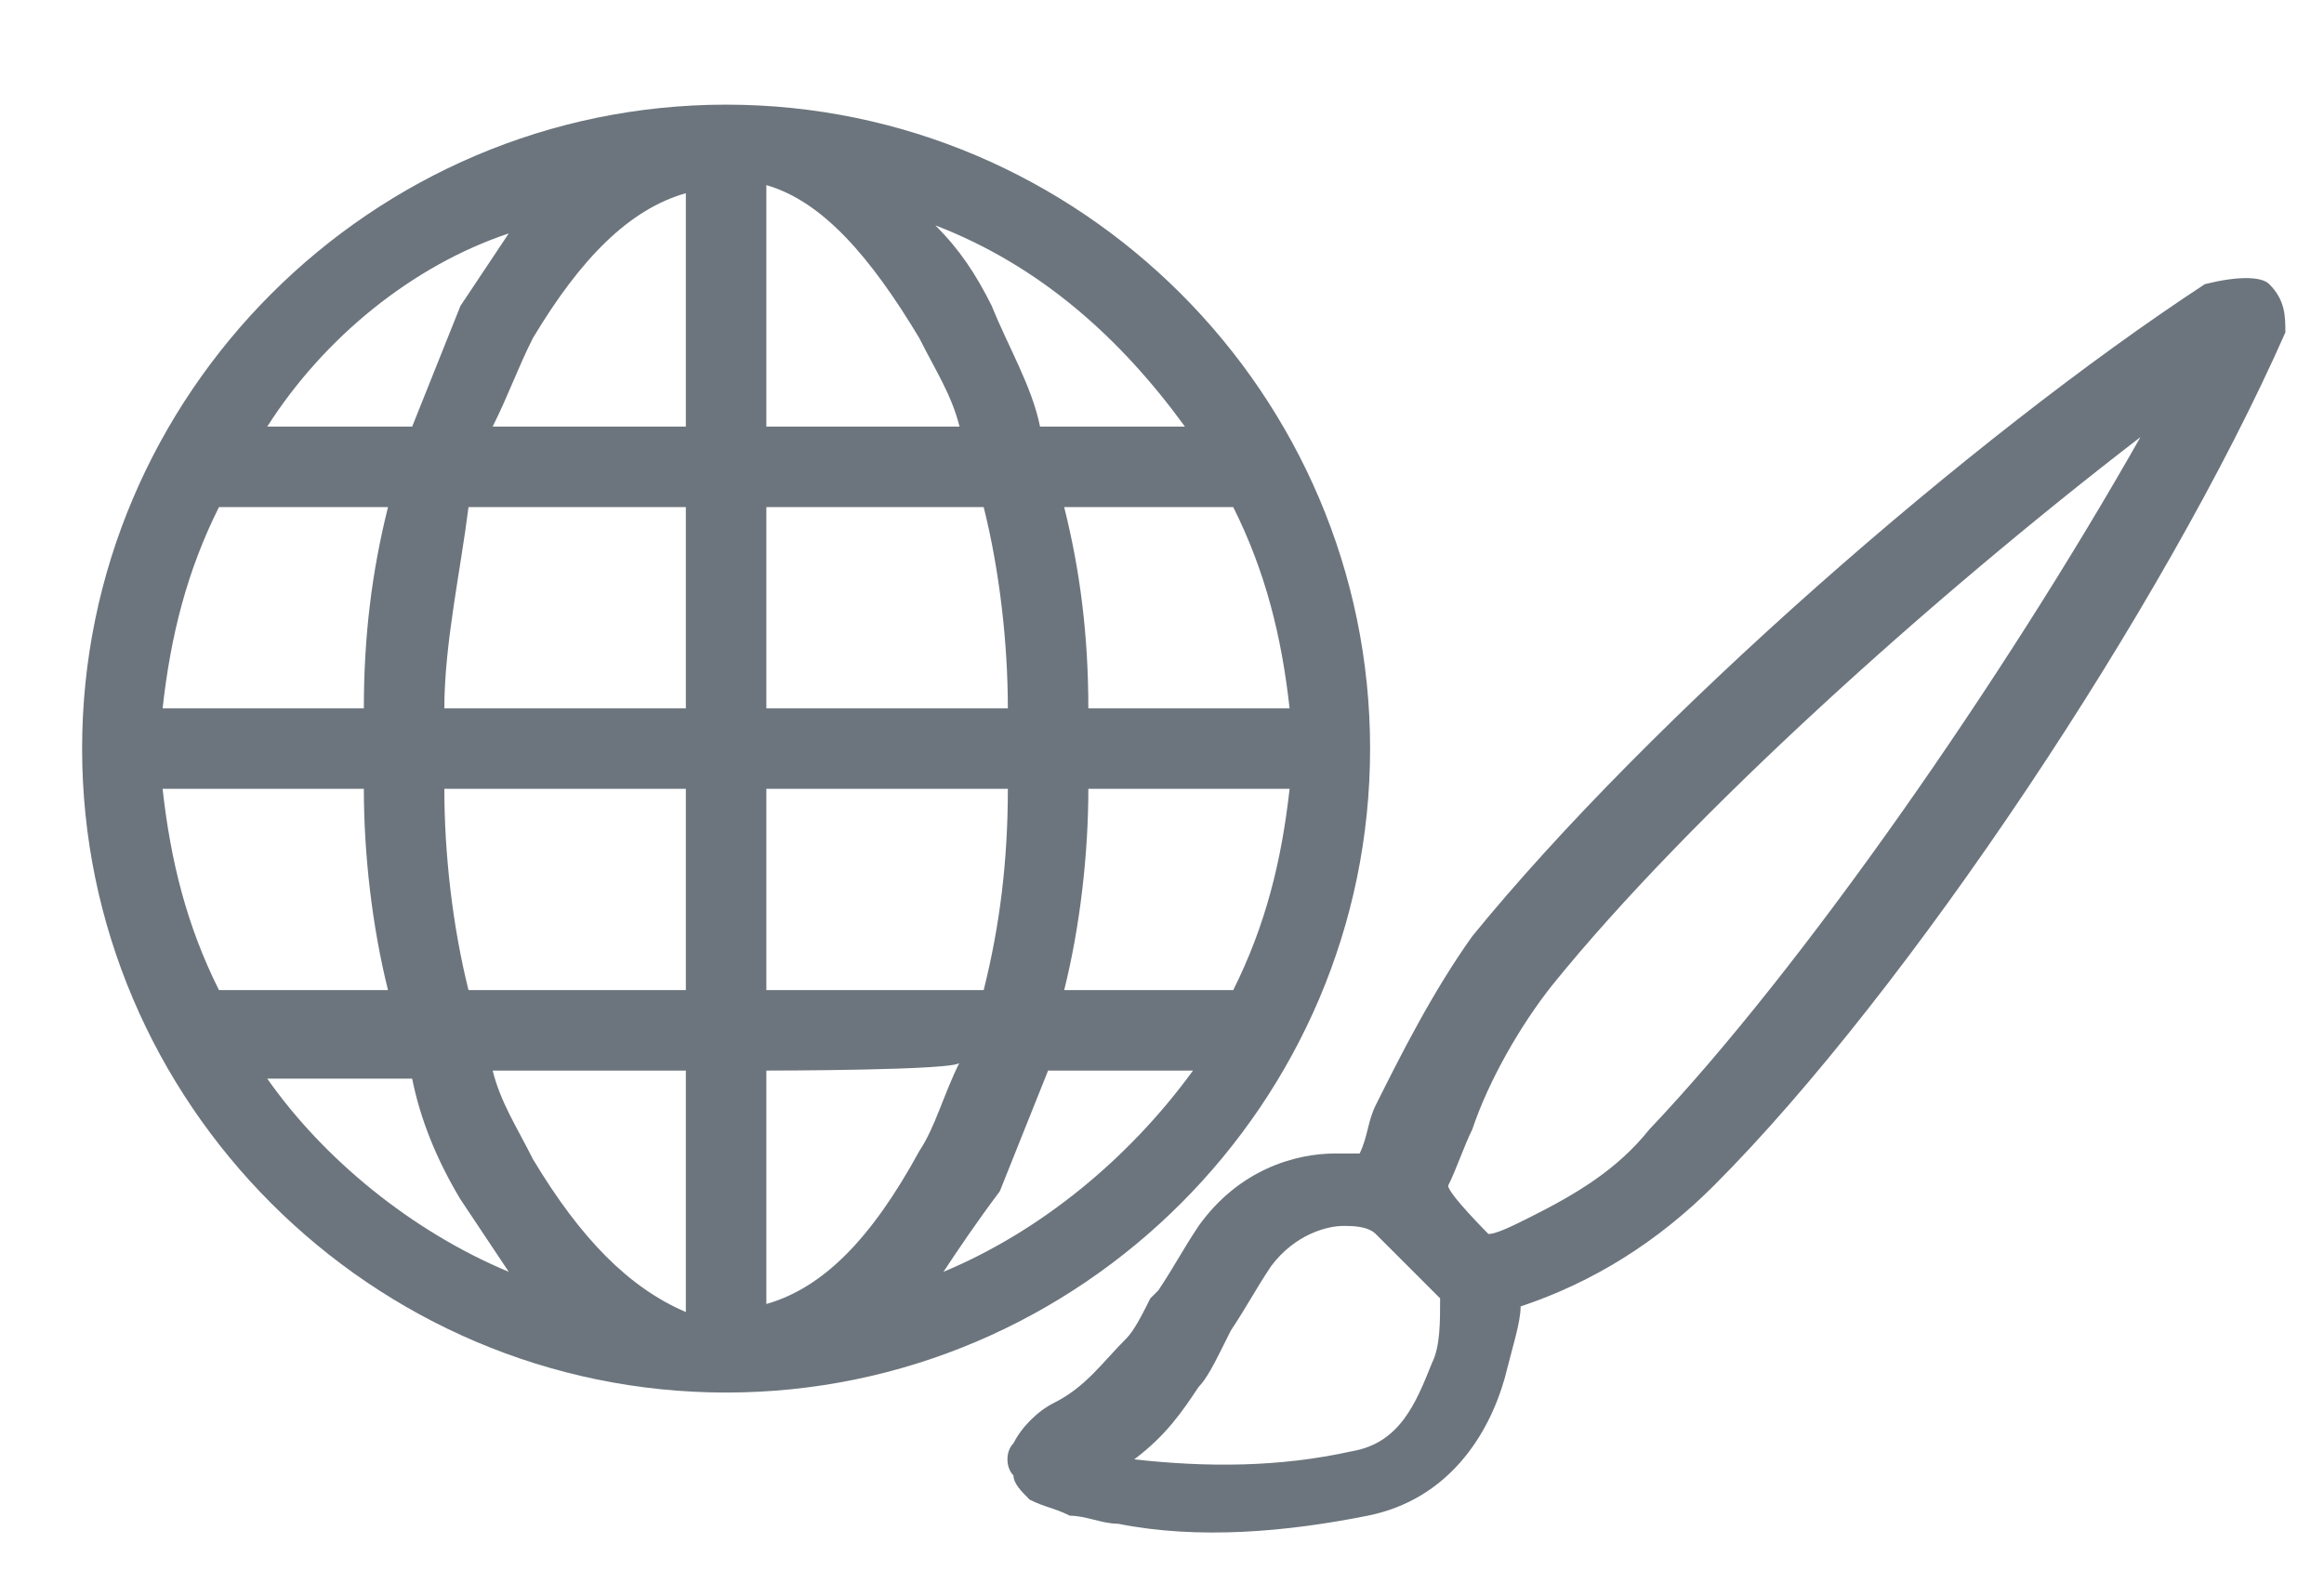 <?xml version="1.0" encoding="utf-8"?>
<!-- Generator: Adobe Illustrator 24.2.3, SVG Export Plug-In . SVG Version: 6.00 Build 0)  -->
<svg version="1.1" id="Layer_1" xmlns="http://www.w3.org/2000/svg" xmlns:xlink="http://www.w3.org/1999/xlink" x="0px" y="0px"
	 viewBox="0 0 28.87 19.5" style="enable-background:new 0 0 28.87 19.5;" xml:space="preserve">
<style type="text/css">
	.st0{fill:#6C757D;}
</style>
<path class="st0" d="M1.02,9.3c0-4.4,3.6-8,8-8s8,3.6,8,8s-3.6,8-8,8S1.02,13.7,1.02,9.3z M8.52,2.4c-0.7,0.2-1.3,0.8-1.9,1.8
	c-0.2,0.4-0.3,0.7-0.5,1.1h2.4V2.4z M5.12,5.3c0.2-0.5,0.4-1,0.6-1.5c0.2-0.3,0.4-0.6,0.6-0.9c-1.2,0.4-2.3,1.3-3,2.4H5.12z
	 M4.52,8.8c0-0.9,0.1-1.7,0.3-2.5h-2.1c-0.4,0.8-0.6,1.6-0.7,2.5H4.52z M5.82,6.3c-0.1,0.8-0.3,1.7-0.3,2.5h3V6.3H5.82z M9.52,6.3
	v2.5h3c0-0.8-0.1-1.7-0.3-2.5H9.52z M5.52,9.8c0,0.8,0.1,1.7,0.3,2.5h2.7V9.8H5.52z M9.52,9.8v2.5h2.7c0.2-0.8,0.3-1.6,0.3-2.5H9.52
	z M6.12,13.3c0.1,0.4,0.3,0.7,0.5,1.1c0.6,1,1.2,1.6,1.9,1.9v-3C8.52,13.3,6.12,13.3,6.12,13.3z M6.32,15.8
	c-0.2-0.3-0.4-0.6-0.6-0.9c-0.3-0.5-0.5-1-0.6-1.5h-1.8C4.02,14.4,5.12,15.3,6.32,15.8z M4.82,12.3c-0.2-0.8-0.3-1.7-0.3-2.5h-2.5
	c0.1,0.9,0.3,1.7,0.7,2.5H4.82z M11.72,15.8c1.2-0.5,2.3-1.4,3.1-2.5h-1.8c-0.2,0.5-0.4,1-0.6,1.5C12.12,15.2,11.92,15.5,11.72,15.8
	z M9.52,13.3v2.9c0.7-0.2,1.3-0.8,1.9-1.9c0.2-0.3,0.3-0.7,0.5-1.1C11.92,13.3,9.52,13.3,9.52,13.3z M13.22,12.3h2.1
	c0.4-0.8,0.6-1.6,0.7-2.5h-2.5C13.52,10.6,13.42,11.5,13.22,12.3z M16.02,8.8c-0.1-0.9-0.3-1.7-0.7-2.5h-2.1
	c0.2,0.8,0.3,1.6,0.3,2.5H16.02z M12.32,3.8c0.2,0.5,0.5,1,0.6,1.5h1.8c-0.8-1.1-1.8-2-3.1-2.5C11.92,3.1,12.12,3.4,12.32,3.8z
	 M11.92,5.3c-0.1-0.4-0.3-0.7-0.5-1.1c-0.6-1-1.2-1.7-1.9-1.9v3H11.92z"/>
<path class="st0" d="M28.19,3.53c0.2,0.2,0.2,0.4,0.2,0.6c-1.5,3.4-4.7,8.2-7.1,10.6c-0.7,0.7-1.5,1.2-2.4,1.5
	c0,0.2-0.1,0.5-0.2,0.9c-0.2,0.7-0.7,1.5-1.7,1.7s-2.1,0.3-3.1,0.1c-0.2,0-0.4-0.1-0.6-0.1c-0.2-0.1-0.3-0.1-0.5-0.2
	c-0.1-0.1-0.2-0.2-0.2-0.3c-0.1-0.1-0.1-0.3,0-0.4c0.1-0.2,0.3-0.4,0.5-0.5c0.4-0.2,0.6-0.5,0.9-0.8c0.1-0.1,0.2-0.3,0.3-0.5
	l0.1-0.1c0.2-0.3,0.3-0.5,0.5-0.8c0.5-0.7,1.2-0.9,1.7-0.9c0.1,0,0.2,0,0.3,0c0.1-0.2,0.1-0.4,0.2-0.6c0.3-0.6,0.7-1.4,1.2-2.1
	c2.2-2.7,6.2-6.2,9.1-8.1C27.79,3.43,28.09,3.43,28.19,3.53z M17.09,15.33c-0.1-0.1-0.3-0.1-0.4-0.1c-0.2,0-0.6,0.1-0.9,0.5
	c-0.2,0.3-0.3,0.5-0.5,0.8l-0.1,0.2c-0.1,0.2-0.2,0.4-0.3,0.5c-0.2,0.3-0.4,0.6-0.8,0.9c0.9,0.1,1.8,0.1,2.7-0.1
	c0.6-0.1,0.8-0.6,1-1.1c0.1-0.2,0.1-0.5,0.1-0.8C17.89,16.13,17.09,15.33,17.09,15.33z M18.49,15.33c0.1,0,0.3-0.1,0.5-0.2
	c0.6-0.3,1.1-0.6,1.5-1.1c1.9-2,4.4-5.6,6.1-8.6c-2.6,2-5.6,4.7-7.3,6.8c-0.4,0.5-0.8,1.2-1,1.8c-0.1,0.2-0.2,0.5-0.3,0.7
	C17.99,14.83,18.49,15.33,18.49,15.33z M13.59,18.43L13.59,18.43L13.59,18.43L13.59,18.43z M17.19,15.33L17.19,15.33L17.19,15.33
	L17.19,15.33z"/>
</svg>
